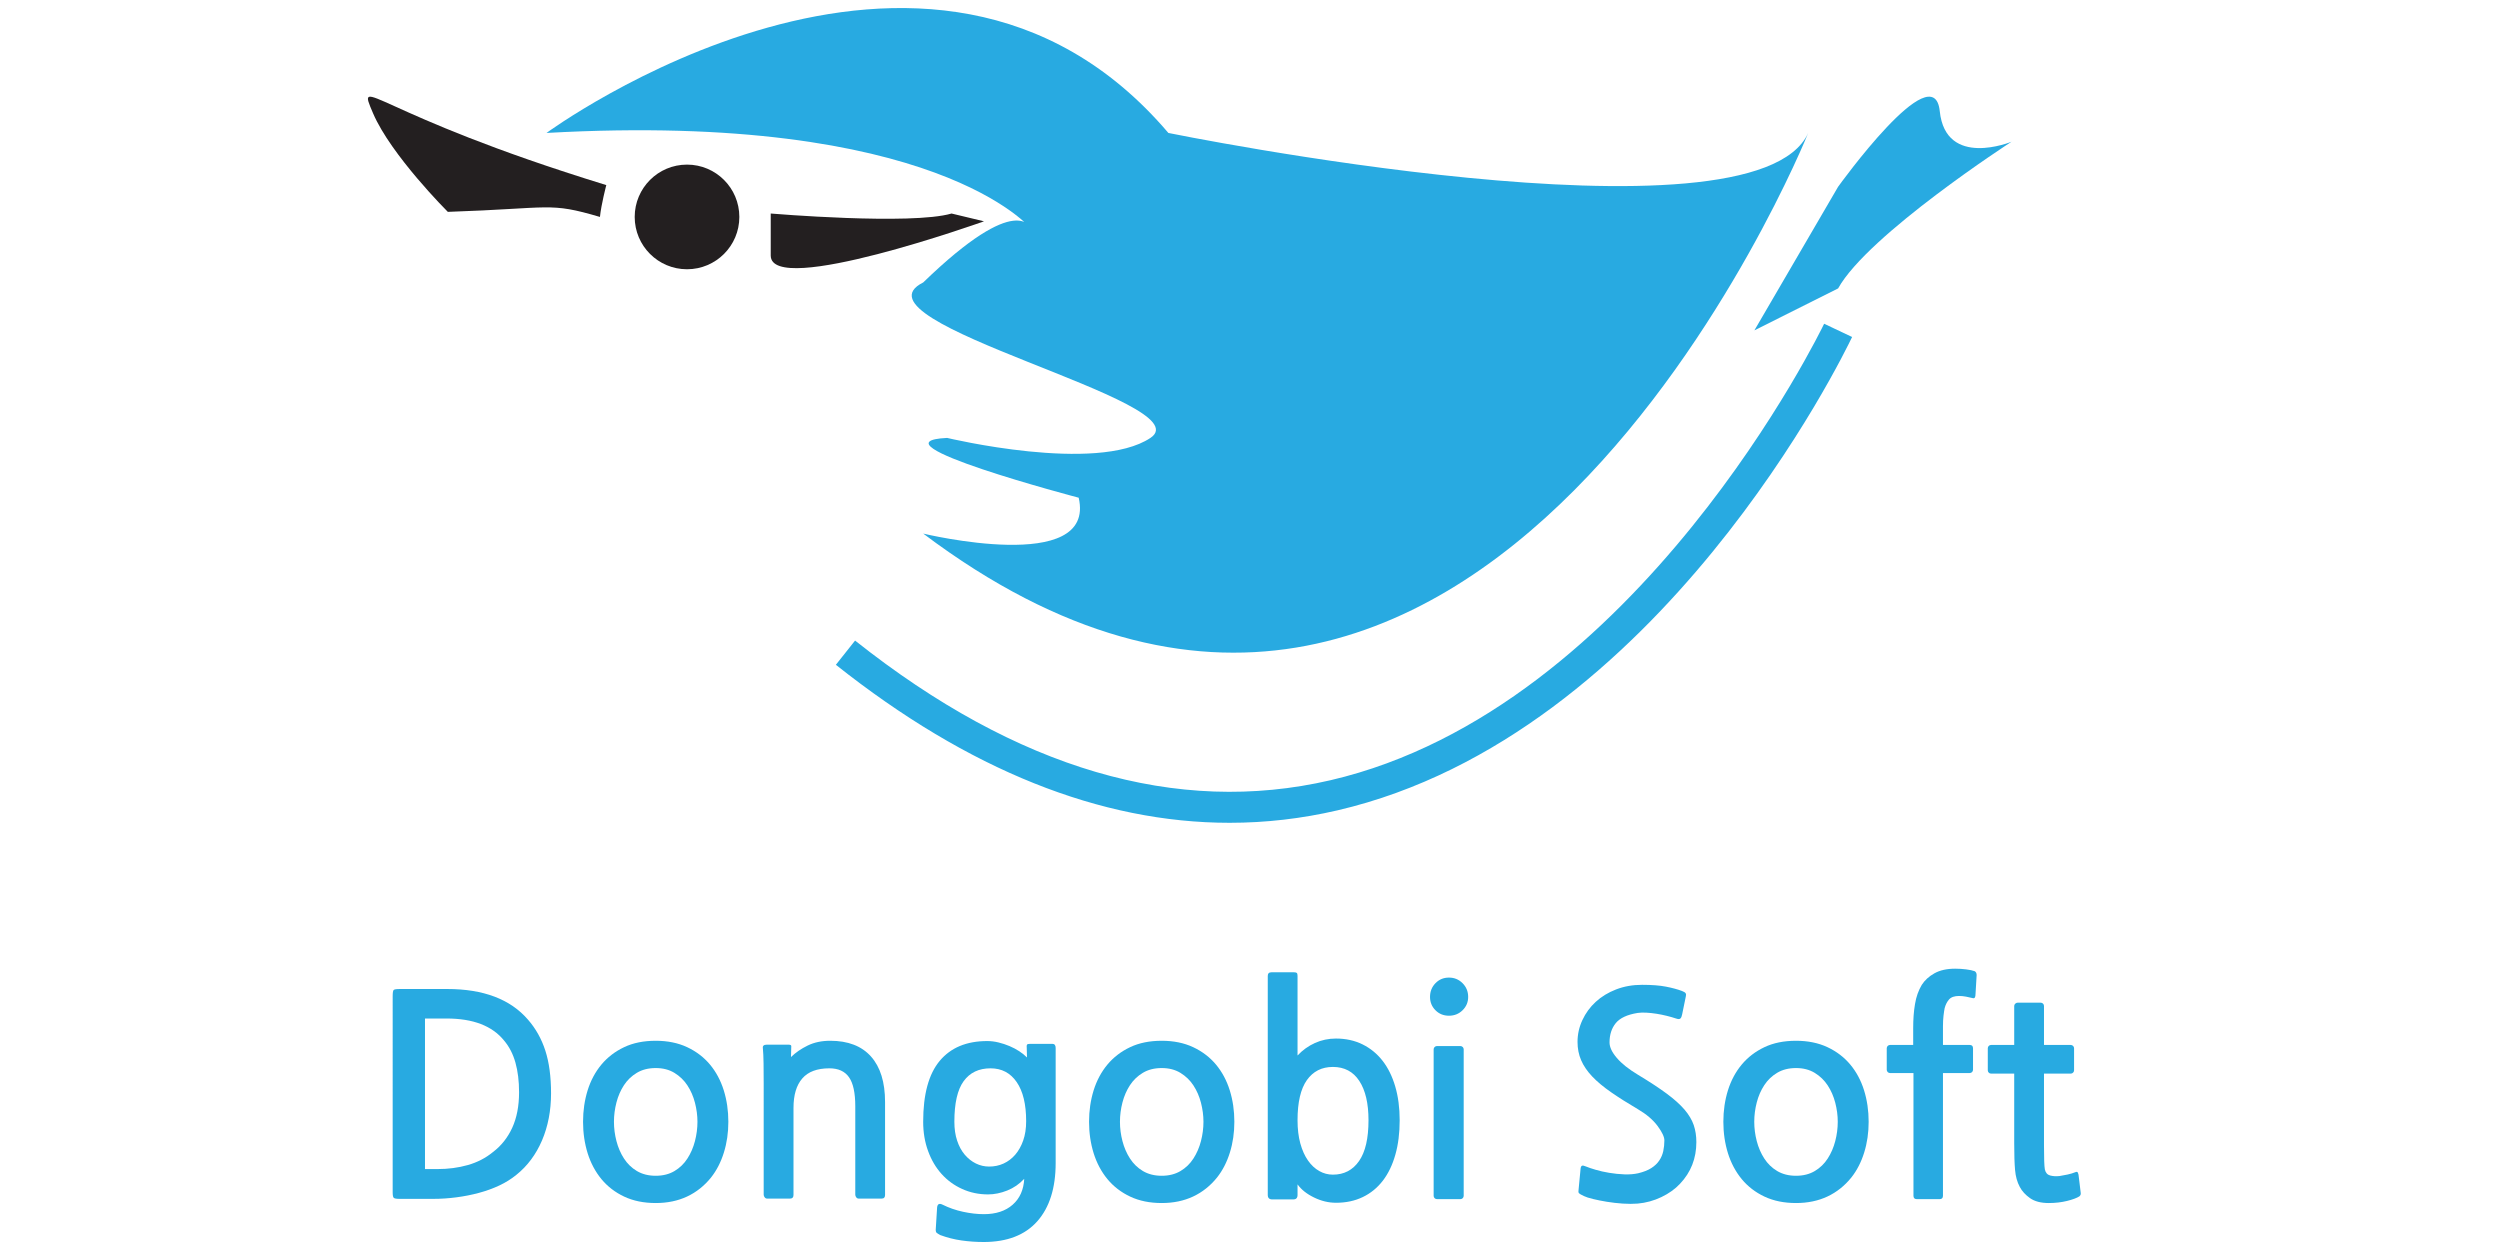 <?xml version="1.0" encoding="UTF-8" standalone="no"?>
<!-- Created with Inkscape (http://www.inkscape.org/) -->

<svg
   version="1.1"
   id="svg2"
   width="666.667"
   height="333.333"
   viewBox="0 0 666.667 333.333"
   sodipodi:docname="동고비 CI_01.ai"
   xmlns:inkscape="http://www.inkscape.org/namespaces/inkscape"
   xmlns:sodipodi="http://sodipodi.sourceforge.net/DTD/sodipodi-0.dtd"
   xmlns="http://www.w3.org/2000/svg"
   xmlns:svg="http://www.w3.org/2000/svg">
  <defs
     id="defs6">
    <clipPath
       clipPathUnits="userSpaceOnUse"
       id="clipPath16">
      <path
         d="M 0,250 H 500 V 0 H 0 Z"
         id="path14" />
    </clipPath>
  </defs>
  <sodipodi:namedview
     id="namedview4"
     pagecolor="#ffffff"
     bordercolor="#000000"
     borderopacity="0.25"
     inkscape:showpageshadow="2"
     inkscape:pageopacity="0.0"
     inkscape:pagecheckerboard="0"
     inkscape:deskcolor="#d1d1d1" />
  <g
     id="g8"
     inkscape:groupmode="layer"
     inkscape:label="동고비 CI_01"
     transform="matrix(1.333,0,0,-1.333,0,333.333)">
    <g
       id="g10">
      <g
         id="g12"
         clip-path="url(#clipPath16)">
        <g
           id="g18"
           transform="translate(100.831,41.911)">
          <path
             d="m 0,0 c -2.374,2.933 -6.198,4.398 -11.473,4.398 h -4.338 v -30.12 h 2.502 c 2.157,0 4.174,0.269 6.071,0.806 1.891,0.538 3.565,1.402 5.009,2.589 1.673,1.263 2.96,2.885 3.873,4.873 0.906,1.984 1.365,4.35 1.365,7.099 0,2.226 -0.242,4.202 -0.725,5.929 C 1.801,-2.701 1.04,-1.224 0,0 m 2.447,-26.891 c -1.003,-0.819 -2.133,-1.522 -3.395,-2.118 -1.263,-0.592 -2.616,-1.084 -4.066,-1.473 -1.444,-0.39 -2.948,-0.69 -4.507,-0.892 -1.559,-0.205 -3.1,-0.309 -4.622,-0.309 h -6.791 c -0.634,0 -1.015,0.077 -1.142,0.224 -0.132,0.148 -0.199,0.502 -0.199,1.058 V 8.854 c 0,0.704 0.067,1.121 0.199,1.253 0.127,0.13 0.544,0.194 1.251,0.194 h 9.467 c 7.238,0 12.621,-2.042 16.143,-6.123 1.559,-1.782 2.719,-3.852 3.48,-6.211 0.761,-2.357 1.142,-5.205 1.142,-8.546 0,-3.453 -0.604,-6.588 -1.806,-9.409 -1.209,-2.822 -2.925,-5.124 -5.154,-6.903"
             style="fill:#28aae1;fill-opacity:1;fill-rule:nonzero;stroke:none"
             id="path20" />
        </g>
        <g
           id="g22"
           transform="translate(131.177,36.398)">
          <path
             d="m 0,0 c -1.45,0 -2.701,-0.314 -3.764,-0.946 -1.057,-0.631 -1.915,-1.456 -2.586,-2.477 -0.67,-1.021 -1.171,-2.172 -1.504,-3.453 -0.332,-1.28 -0.501,-2.57 -0.501,-3.869 0,-1.299 0.169,-2.589 0.501,-3.87 0.333,-1.281 0.834,-2.441 1.504,-3.48 0.671,-1.039 1.529,-1.876 2.586,-2.505 1.063,-0.63 2.314,-0.948 3.764,-0.948 1.444,0 2.701,0.318 3.758,0.948 1.057,0.629 1.921,1.466 2.586,2.505 0.671,1.039 1.172,2.199 1.504,3.48 0.332,1.281 0.502,2.571 0.502,3.87 0,1.263 -0.17,2.534 -0.502,3.815 C 7.516,-5.649 7.015,-4.501 6.344,-3.48 5.679,-2.459 4.815,-1.623 3.758,-0.973 2.701,-0.323 1.444,0 0,0 M 11.081,-21.88 C 9.739,-23.551 8.144,-24.822 6.29,-25.695 4.435,-26.568 2.338,-27.003 0,-27.003 c -2.38,0 -4.477,0.426 -6.295,1.28 -1.819,0.856 -3.341,2.025 -4.568,3.508 -1.22,1.483 -2.138,3.211 -2.755,5.177 -0.61,1.967 -0.918,4.066 -0.918,6.293 0,2.225 0.308,4.322 0.918,6.292 0.617,1.967 1.535,3.682 2.755,5.15 1.227,1.465 2.737,2.625 4.544,3.481 1.794,0.851 3.902,1.28 6.319,1.28 2.375,0 4.471,-0.429 6.29,-1.28 1.818,-0.856 3.34,-2.016 4.567,-3.481 1.22,-1.468 2.139,-3.183 2.755,-5.15 0.61,-1.97 0.918,-4.067 0.918,-6.292 0,-2.191 -0.296,-4.241 -0.894,-6.153 -0.592,-1.913 -1.444,-3.571 -2.555,-4.982"
             style="fill:#28aae1;fill-opacity:1;fill-rule:nonzero;stroke:none"
             id="path24" />
        </g>
        <g
           id="g26"
           transform="translate(171.764,10.286)">
          <path
             d="m 0,0 c -0.187,0 -0.344,0.082 -0.471,0.251 -0.133,0.166 -0.194,0.345 -0.194,0.528 v 17.705 c 0,2.674 -0.422,4.604 -1.256,5.791 -0.834,1.187 -2.145,1.783 -3.927,1.783 -2.447,0 -4.259,-0.677 -5.425,-2.034 -1.172,-1.353 -1.752,-3.31 -1.752,-5.872 V 0.723 C -13.025,0.242 -13.249,0 -13.696,0 h -4.622 c -0.187,0 -0.344,0.082 -0.471,0.251 -0.133,0.166 -0.199,0.345 -0.199,0.528 V 22.94 c 0,1.411 -0.006,2.764 -0.025,4.063 -0.018,1.299 -0.066,2.32 -0.138,3.063 -0.079,0.483 0.181,0.725 0.779,0.725 h 4.398 c 0.405,0 0.574,-0.151 0.502,-0.45 l -0.055,-2.027 c 0.924,0.897 2.036,1.665 3.341,2.302 1.299,0.634 2.797,0.954 4.507,0.954 3.565,0 6.283,-1.05 8.156,-3.147 C 4.35,26.326 5.292,23.29 5.292,19.321 V 0.723 C 5.292,0.242 5.069,0 4.622,0 Z"
             style="fill:#28aae1;fill-opacity:1;fill-rule:nonzero;stroke:none"
             id="path28" />
        </g>
        <g
           id="g30"
           transform="translate(198.16,36.344)">
          <path
             d="m 0,0 c -2.338,0 -4.132,-0.854 -5.376,-2.562 -1.245,-1.707 -1.862,-4.417 -1.862,-8.128 0,-1.412 0.182,-2.674 0.556,-3.786 0.369,-1.115 0.882,-2.05 1.529,-2.812 0.652,-0.761 1.395,-1.347 2.229,-1.755 0.834,-0.408 1.716,-0.61 2.646,-0.61 1.033,0 2,0.202 2.894,0.61 0.888,0.408 1.668,1.003 2.338,1.782 0.665,0.78 1.196,1.725 1.583,2.84 0.393,1.114 0.586,2.396 0.586,3.842 0,3.378 -0.628,5.984 -1.891,7.824 C 3.969,-0.918 2.224,0 0,0 m -1.396,-34.745 c -1.486,0 -2.948,0.102 -4.397,0.308 -1.445,0.203 -2.876,0.565 -4.284,1.084 -0.339,0.188 -0.568,0.335 -0.701,0.448 -0.127,0.111 -0.193,0.296 -0.193,0.555 l 0.278,4.51 c 0.072,0.707 0.447,0.892 1.111,0.556 1.263,-0.628 2.628,-1.103 4.097,-1.419 1.462,-0.315 2.845,-0.472 4.144,-0.472 2.417,0 4.338,0.632 5.763,1.891 1.432,1.263 2.2,2.991 2.314,5.18 -0.966,-1.042 -2.096,-1.818 -3.395,-2.34 -1.305,-0.52 -2.586,-0.78 -3.842,-0.78 -1.861,0 -3.583,0.363 -5.178,1.088 -1.601,0.722 -2.972,1.725 -4.12,3.005 -1.154,1.281 -2.055,2.813 -2.701,4.595 -0.652,1.782 -0.979,3.731 -0.979,5.846 0,5.491 1.106,9.557 3.317,12.194 2.205,2.635 5.371,3.951 9.492,3.951 0.743,0 1.492,-0.09 2.253,-0.277 C 2.344,4.993 3.082,4.752 3.782,4.455 4.489,4.156 5.142,3.815 5.733,3.426 6.326,3.036 6.845,2.616 7.292,2.172 L 7.238,4.12 C 7.202,4.416 7.22,4.621 7.292,4.733 7.365,4.845 7.588,4.899 7.963,4.899 h 4.398 c 0.441,0 0.665,-0.278 0.665,-0.834 v -22.997 c 0,-5.01 -1.227,-8.898 -3.673,-11.663 -2.454,-2.766 -6.036,-4.15 -10.749,-4.15"
             style="fill:#28aae1;fill-opacity:1;fill-rule:nonzero;stroke:none"
             id="path32" />
        </g>
        <g
           id="g34"
           transform="translate(232.403,36.398)">
          <path
             d="m 0,0 c -1.45,0 -2.701,-0.314 -3.764,-0.946 -1.057,-0.631 -1.915,-1.456 -2.586,-2.477 -0.671,-1.021 -1.171,-2.172 -1.504,-3.453 -0.333,-1.28 -0.501,-2.57 -0.501,-3.869 0,-1.299 0.168,-2.589 0.501,-3.87 0.333,-1.281 0.833,-2.441 1.504,-3.48 0.671,-1.039 1.529,-1.876 2.586,-2.505 1.063,-0.63 2.314,-0.948 3.764,-0.948 1.444,0 2.701,0.318 3.758,0.948 1.057,0.629 1.921,1.466 2.586,2.505 0.67,1.039 1.172,2.199 1.504,3.48 0.332,1.281 0.502,2.571 0.502,3.87 0,1.263 -0.17,2.534 -0.502,3.815 C 7.516,-5.649 7.014,-4.501 6.344,-3.48 5.679,-2.459 4.815,-1.623 3.758,-0.973 2.701,-0.323 1.444,0 0,0 M 11.08,-21.88 C 9.739,-23.551 8.144,-24.822 6.289,-25.695 4.435,-26.568 2.338,-27.003 0,-27.003 c -2.38,0 -4.477,0.426 -6.295,1.28 -1.819,0.856 -3.341,2.025 -4.568,3.508 -1.22,1.483 -2.138,3.211 -2.755,5.177 -0.61,1.967 -0.918,4.066 -0.918,6.293 0,2.225 0.308,4.322 0.918,6.292 0.617,1.967 1.535,3.682 2.755,5.15 1.227,1.465 2.737,2.625 4.544,3.481 1.794,0.851 3.902,1.28 6.319,1.28 2.375,0 4.471,-0.429 6.289,-1.28 1.819,-0.856 3.341,-2.016 4.567,-3.481 1.221,-1.468 2.14,-3.183 2.755,-5.15 0.611,-1.97 0.919,-4.067 0.919,-6.292 0,-2.191 -0.296,-4.241 -0.894,-6.153 -0.593,-1.913 -1.444,-3.571 -2.556,-4.982"
             style="fill:#28aae1;fill-opacity:1;fill-rule:nonzero;stroke:none"
             id="path36" />
        </g>
        <g
           id="g38"
           transform="translate(266.647,36.621)">
          <path
             d="m 0,0 c -2.229,0 -3.963,-0.879 -5.208,-2.637 -1.244,-1.758 -1.866,-4.434 -1.866,-8.026 0,-1.74 0.187,-3.286 0.555,-4.637 0.375,-1.35 0.882,-2.489 1.535,-3.416 0.646,-0.925 1.402,-1.629 2.254,-2.108 0.851,-0.484 1.763,-0.723 2.73,-0.723 2.224,0 3.97,0.906 5.232,2.722 1.263,1.812 1.891,4.534 1.891,8.162 0,3.371 -0.61,5.99 -1.837,7.86 C 4.061,-0.933 2.296,0 0,0 m 0.61,-27.172 c -1.486,0 -2.954,0.354 -4.398,1.061 -1.45,0.704 -2.543,1.577 -3.286,2.616 v -2.117 c 0,-0.593 -0.279,-0.889 -0.834,-0.889 h -4.236 c -0.591,0 -0.887,0.296 -0.887,0.889 v 43.819 c 0,0.482 0.241,0.725 0.724,0.725 h 4.562 c 0.26,0 0.441,-0.049 0.531,-0.139 0.091,-0.094 0.14,-0.29 0.14,-0.586 V 2.29 c 1.003,1.075 2.163,1.906 3.479,2.501 1.318,0.593 2.719,0.889 4.205,0.889 1.964,0 3.741,-0.39 5.317,-1.166 1.577,-0.78 2.912,-1.873 4.011,-3.282 1.094,-1.407 1.94,-3.12 2.532,-5.14 0.592,-2.022 0.888,-4.272 0.888,-6.755 0,-2.556 -0.284,-4.855 -0.864,-6.89 -0.574,-2.04 -1.408,-3.773 -2.501,-5.199 -1.099,-1.426 -2.434,-2.519 -4.012,-3.277 -1.577,-0.762 -3.365,-1.143 -5.371,-1.143"
             style="fill:#28aae1;fill-opacity:1;fill-rule:nonzero;stroke:none"
             id="path40" />
        </g>
        <g
           id="g42"
           transform="translate(287.466,10.175)">
          <path
             d="m 0,0 c -0.182,0 -0.338,0.066 -0.472,0.193 -0.132,0.13 -0.193,0.29 -0.193,0.475 v 29.289 c 0,0.184 0.061,0.341 0.193,0.471 0.134,0.13 0.29,0.196 0.472,0.196 h 4.683 c 0.18,0 0.338,-0.066 0.47,-0.196 0.127,-0.13 0.194,-0.287 0.194,-0.471 V 0.668 C 5.347,0.483 5.28,0.323 5.153,0.193 5.021,0.066 4.863,0 4.683,0 Z m 2.398,36.693 c -1.081,0 -1.975,0.363 -2.7,1.094 -0.725,0.728 -1.088,1.615 -1.088,2.664 0,1.084 0.363,2 1.088,2.746 0.725,0.749 1.619,1.123 2.7,1.123 1.076,0 1.982,-0.374 2.725,-1.123 0.743,-0.746 1.118,-1.662 1.118,-2.746 0,-1.049 -0.375,-1.936 -1.118,-2.664 C 4.38,37.056 3.474,36.693 2.398,36.693"
             style="fill:#28aae1;fill-opacity:1;fill-rule:nonzero;stroke:none"
             id="path44" />
        </g>
        <g
           id="g46"
           transform="translate(336.076,13.237)">
          <path
             d="m 0,0 c -0.967,-1.039 -2.199,-1.921 -3.703,-2.646 -1.505,-0.722 -3.094,-1.16 -4.762,-1.308 -0.893,-0.072 -1.885,-0.072 -2.978,0 -1.093,0.076 -2.157,0.196 -3.171,0.363 -1.028,0.166 -1.952,0.354 -2.785,0.556 -0.84,0.205 -1.439,0.398 -1.813,0.586 -0.557,0.26 -0.889,0.453 -1.003,0.583 -0.109,0.13 -0.127,0.398 -0.055,0.809 l 0.393,4.118 c 0.036,0.298 0.127,0.483 0.278,0.558 0.145,0.072 0.423,0.019 0.833,-0.166 0.448,-0.187 1.077,-0.401 1.892,-0.64 0.815,-0.245 1.728,-0.448 2.73,-0.614 1.003,-0.169 2.012,-0.268 3.034,-0.307 1.02,-0.037 1.939,0.039 2.755,0.223 1.075,0.26 1.951,0.604 2.616,1.03 0.67,0.426 1.202,0.927 1.589,1.504 0.392,0.575 0.658,1.205 0.809,1.891 0.145,0.689 0.224,1.402 0.224,2.146 0,0.703 -0.46,1.669 -1.366,2.896 -0.913,1.224 -2.217,2.338 -3.927,3.341 -2.078,1.223 -3.879,2.365 -5.402,3.423 -1.522,1.056 -2.772,2.105 -3.757,3.144 -0.985,1.039 -1.716,2.117 -2.2,3.233 -0.483,1.111 -0.724,2.338 -0.724,3.673 0,1.522 0.326,2.978 0.978,4.371 0.647,1.392 1.536,2.607 2.671,3.646 1.13,1.039 2.483,1.866 4.066,2.477 1.577,0.613 3.31,0.922 5.202,0.922 1.932,0 3.515,-0.122 4.761,-0.364 1.244,-0.241 2.313,-0.528 3.202,-0.863 0.41,-0.148 0.658,-0.306 0.755,-0.475 0.09,-0.166 0.096,-0.381 0.024,-0.64 L 0.44,33.908 C 0.368,33.498 0.247,33.22 0.084,33.072 c -0.169,-0.148 -0.459,-0.148 -0.863,0 -0.556,0.187 -1.173,0.363 -1.837,0.529 -0.671,0.169 -1.36,0.307 -2.061,0.42 -0.706,0.111 -1.383,0.184 -2.035,0.22 -0.646,0.039 -1.233,0.018 -1.753,-0.054 -2.078,-0.335 -3.534,-1.012 -4.374,-2.034 -0.833,-1.02 -1.25,-2.31 -1.25,-3.869 0,-0.928 0.484,-1.958 1.45,-3.091 0.96,-1.132 2.374,-2.253 4.229,-3.368 2.338,-1.41 4.26,-2.673 5.764,-3.785 1.504,-1.114 2.688,-2.181 3.564,-3.201 0.87,-1.022 1.48,-2.052 1.837,-3.091 C 3.105,10.709 3.28,9.576 3.28,8.353 3.28,5.084 2.187,2.299 0,0"
             style="fill:#28aae1;fill-opacity:1;fill-rule:nonzero;stroke:none"
             id="path48" />
        </g>
        <g
           id="g50"
           transform="translate(359.294,36.398)">
          <path
             d="m 0,0 c -1.45,0 -2.701,-0.314 -3.765,-0.946 -1.056,-0.631 -1.915,-1.456 -2.585,-2.477 -0.671,-1.021 -1.172,-2.172 -1.504,-3.453 -0.333,-1.28 -0.501,-2.57 -0.501,-3.869 0,-1.299 0.168,-2.589 0.501,-3.87 0.332,-1.281 0.833,-2.441 1.504,-3.48 0.67,-1.039 1.529,-1.876 2.585,-2.505 1.064,-0.63 2.315,-0.948 3.765,-0.948 1.443,0 2.7,0.318 3.758,0.948 1.056,0.629 1.921,1.466 2.585,2.505 0.671,1.039 1.173,2.199 1.505,3.48 0.332,1.281 0.501,2.571 0.501,3.87 0,1.263 -0.169,2.534 -0.501,3.815 C 7.516,-5.649 7.014,-4.501 6.343,-3.48 5.679,-2.459 4.814,-1.623 3.758,-0.973 2.7,-0.323 1.443,0 0,0 M 11.08,-21.88 C 9.738,-23.551 8.144,-24.822 6.289,-25.695 4.435,-26.568 2.338,-27.003 0,-27.003 c -2.381,0 -4.478,0.426 -6.296,1.28 -1.818,0.856 -3.341,2.025 -4.567,3.508 -1.22,1.483 -2.139,3.211 -2.755,5.177 -0.611,1.967 -0.918,4.066 -0.918,6.293 0,2.225 0.307,4.322 0.918,6.292 0.616,1.967 1.535,3.682 2.755,5.15 1.226,1.465 2.737,2.625 4.543,3.481 1.795,0.851 3.903,1.28 6.32,1.28 2.374,0 4.471,-0.429 6.289,-1.28 1.818,-0.856 3.341,-2.016 4.567,-3.481 1.22,-1.468 2.139,-3.183 2.755,-5.15 0.611,-1.97 0.918,-4.067 0.918,-6.292 0,-2.191 -0.296,-4.241 -0.893,-6.153 -0.593,-1.913 -1.445,-3.571 -2.556,-4.982"
             style="fill:#28aae1;fill-opacity:1;fill-rule:nonzero;stroke:none"
             id="path52" />
        </g>
        <g
           id="g54"
           transform="translate(394.703,50.375)">
          <path
             d="m 0,0 c -0.447,0.111 -0.912,0.212 -1.39,0.306 -0.483,0.092 -0.948,0.138 -1.395,0.138 -0.925,0 -1.595,-0.232 -2.006,-0.695 -0.405,-0.465 -0.701,-1.048 -0.889,-1.755 -0.072,-0.371 -0.15,-0.873 -0.222,-1.501 -0.074,-0.632 -0.11,-1.338 -0.11,-2.118 v -3.73 h 5.341 C -0.224,-9.355 0,-9.576 0,-10.022 v -4.288 c 0,-0.187 -0.066,-0.343 -0.193,-0.473 -0.133,-0.13 -0.29,-0.194 -0.478,-0.194 h -5.341 v -24.555 c 0,-0.445 -0.223,-0.668 -0.67,-0.668 h -4.567 c -0.441,0 -0.665,0.223 -0.665,0.668 v 24.555 h -4.676 c -0.187,0 -0.345,0.064 -0.477,0.194 -0.127,0.13 -0.194,0.286 -0.194,0.473 v 4.288 c 0,0.183 0.067,0.343 0.194,0.473 0.132,0.13 0.29,0.194 0.477,0.194 h 4.621 v 3.34 c 0,1.783 0.115,3.399 0.364,4.846 0.235,1.447 0.694,2.728 1.358,3.843 0.599,0.927 1.438,1.697 2.538,2.31 1.094,0.611 2.477,0.918 4.145,0.918 0.743,0 1.473,-0.048 2.199,-0.138 C -0.641,5.67 -0.072,5.549 0.332,5.401 0.592,5.253 0.725,4.99 0.725,4.622 L 0.501,0.834 C 0.501,0.202 0.332,-0.075 0,0"
             style="fill:#28aae1;fill-opacity:1;fill-rule:nonzero;stroke:none"
             id="path56" />
        </g>
        <g
           id="g58"
           transform="translate(415.976,10.73)">
          <path
             d="m 0,0 c -0.52,-0.332 -1.348,-0.641 -2.478,-0.918 -1.135,-0.278 -2.349,-0.417 -3.649,-0.417 -1.559,0 -2.803,0.326 -3.733,0.973 -0.924,0.652 -1.614,1.401 -2.06,2.256 -0.519,0.963 -0.834,2.096 -0.943,3.395 -0.115,1.299 -0.169,3.064 -0.169,5.29 v 13.977 h -4.621 c -0.188,0 -0.345,0.063 -0.472,0.193 -0.133,0.13 -0.193,0.287 -0.193,0.475 v 4.398 c 0,0.184 0.06,0.344 0.193,0.474 0.127,0.13 0.284,0.193 0.472,0.193 h 4.621 v 7.797 c 0,0.185 0.072,0.341 0.223,0.472 0.146,0.129 0.315,0.196 0.502,0.196 H -7.8 c 0.224,0 0.399,-0.067 0.531,-0.196 0.127,-0.131 0.194,-0.287 0.194,-0.472 v -7.797 h 5.346 c 0.188,0 0.345,-0.063 0.472,-0.193 0.133,-0.13 0.199,-0.29 0.199,-0.474 v -4.398 c 0,-0.188 -0.066,-0.345 -0.199,-0.475 -0.127,-0.13 -0.284,-0.193 -0.472,-0.193 H -7.075 V 10.189 c 0,-2.522 0.054,-4.121 0.169,-4.788 0.145,-0.668 0.502,-1.075 1.057,-1.223 0.556,-0.152 1.191,-0.188 1.891,-0.112 0.483,0.073 1.021,0.175 1.619,0.305 0.593,0.13 1.112,0.287 1.56,0.475 0.18,0.072 0.313,0.084 0.385,0.026 C -0.32,4.818 -0.242,4.64 -0.17,4.344 L 0.277,0.668 C 0.313,0.411 0.223,0.187 0,0"
             style="fill:#28aae1;fill-opacity:1;fill-rule:nonzero;stroke:none"
             id="path60" />
        </g>
        <g
           id="g62"
           transform="translate(109.327,223.465)">
          <path
             d="m 0,0 c 0,0 76.559,56.223 124.408,0 0,0 117.231,-23.925 127.997,0 0,0 -65.792,-163.883 -177.042,-80.147 0,0 34.691,-8.374 31.102,7.177 0,0 -42.569,11.188 -26.317,11.962 0,0 29.906,-7.177 40.672,0 10.766,7.177 -61.362,23.149 -45.457,31.102 19.139,18.542 21.532,10.766 21.532,10.766 0,0 -18.976,23.499 -96.895,19.14"
             style="fill:#28aae1;fill-opacity:1;fill-rule:nonzero;stroke:none"
             id="path64" />
        </g>
        <g
           id="g66"
           transform="translate(350.966,183.973)">
          <path
             d="m 0,0 16.747,8.391 c 5.982,10.766 34.691,29.346 34.691,29.346 0,0 -13.159,-5.422 -14.355,6.115 C 35.887,55.389 16.747,28.727 16.747,28.727 Z"
             style="fill:#28aae1;fill-opacity:1;fill-rule:nonzero;stroke:none"
             id="path68" />
        </g>
        <g
           id="g70"
           transform="translate(245.985,85.461)">
          <path
             d="m 0,0 c -25.858,0 -52.266,10.579 -78.77,31.609 l 3.843,4.846 C -42.551,10.772 -10.579,1.369 20.178,8.516 c 61.57,14.315 98.393,90.553 98.755,91.32 l 5.595,-2.651 C 122.981,93.937 86.025,17.476 21.58,2.492 14.433,0.831 7.238,0 0,0"
             style="fill:#28aae1;fill-opacity:1;fill-rule:nonzero;stroke:none"
             id="path72" />
        </g>
        <g
           id="g74"
           transform="translate(121.289,213.032)">
          <path
             d="M 0,0 C -46.653,14.355 -50.242,22.729 -46.653,14.355 -43.064,5.981 -31.7,-5.353 -31.7,-5.353 -10.697,-4.648 -11.594,-3.332 -1.27,-6.368 -1.014,-3.857 0,0 0,0"
             style="fill:#231f20;fill-opacity:1;fill-rule:nonzero;stroke:none"
             id="path76" />
        </g>
        <g
           id="g78"
           transform="translate(147.905,206.665)">
          <path
             d="m 0,0 c 0,-5.781 -4.687,-10.467 -10.467,-10.467 -5.78,0 -10.467,4.686 -10.467,10.467 0,5.781 4.687,10.467 10.467,10.467 C -4.687,10.467 0,5.781 0,0"
             style="fill:#231f20;fill-opacity:1;fill-rule:nonzero;stroke:none"
             id="path80" />
        </g>
        <g
           id="g82"
           transform="translate(154.185,207.346)">
          <path
             d="m 0,0 c 0,0 28.093,-2.362 36.177,0 l 6.487,-1.558 C 42.664,-1.558 0,-16.808 0,-8.404 Z"
             style="fill:#231f20;fill-opacity:1;fill-rule:nonzero;stroke:none"
             id="path84" />
        </g>
      </g>
    </g>
  </g>
</svg>
